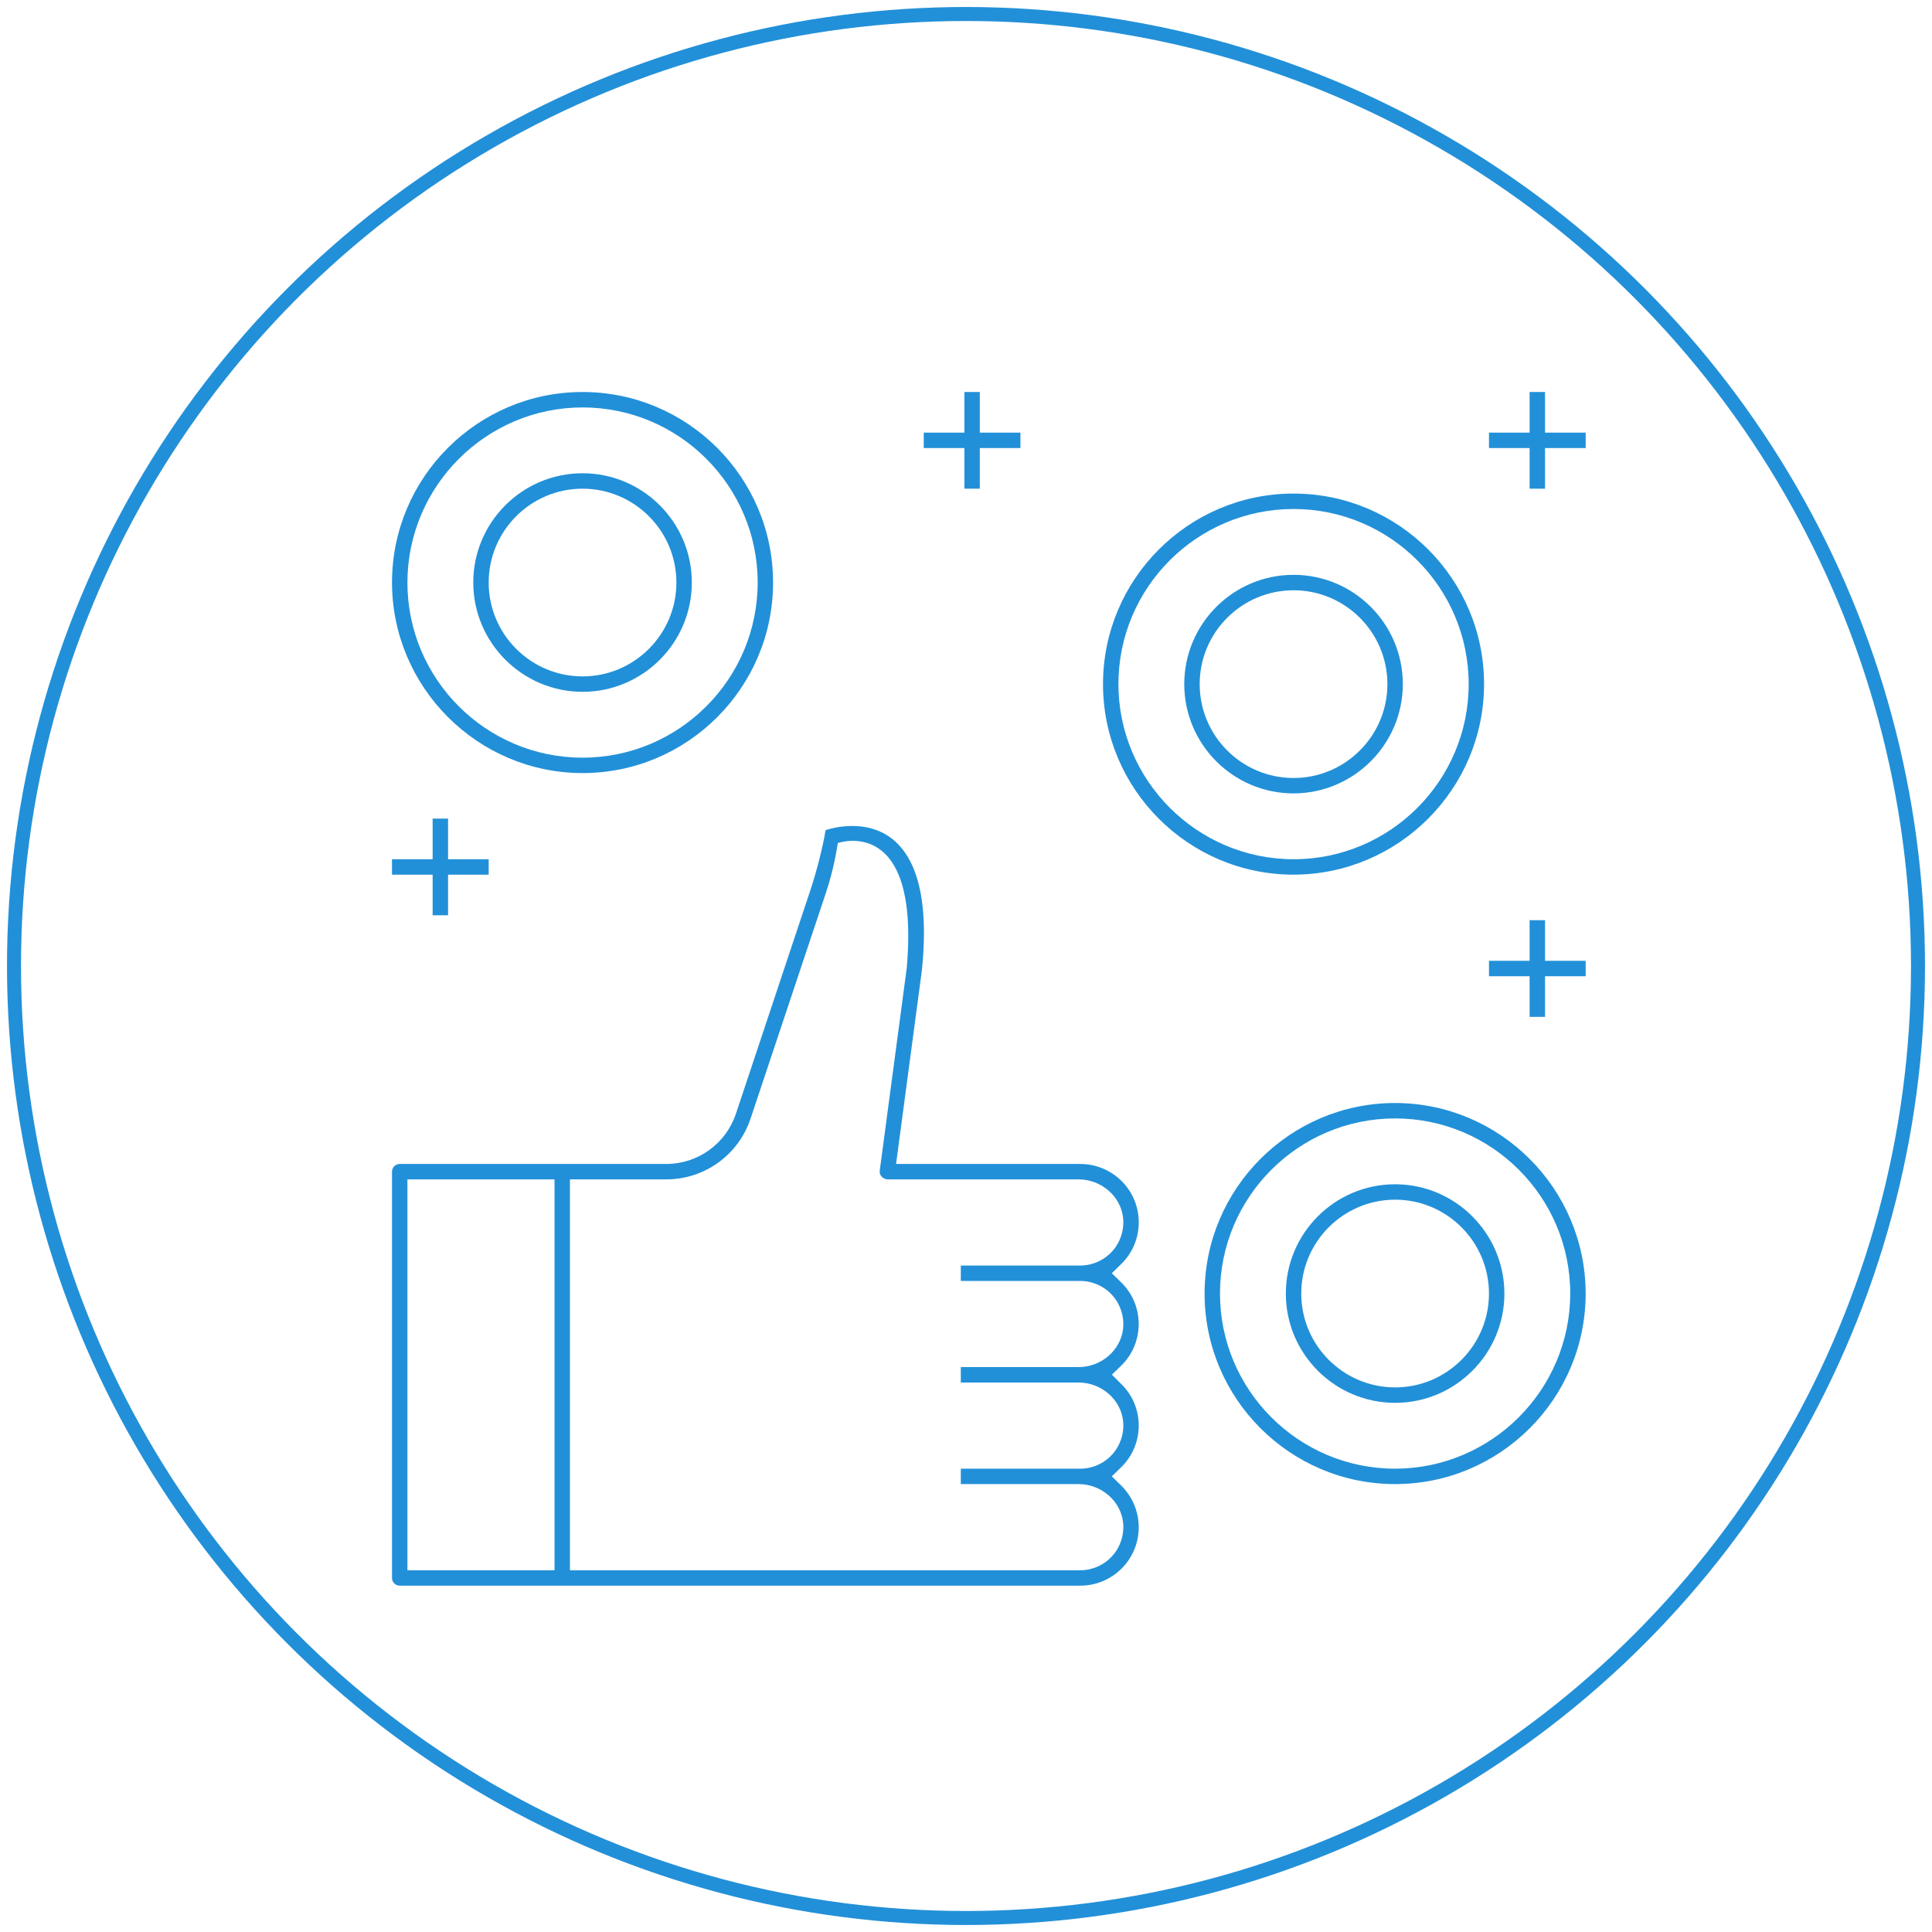 <?xml version="1.0" encoding="UTF-8"?>
<svg width="138px" height="138px" viewBox="0 0 138 138" version="1.1" xmlns="http://www.w3.org/2000/svg" xmlns:xlink="http://www.w3.org/1999/xlink">
    <!-- Generator: sketchtool 49.3 (51167) - http://www.bohemiancoding.com/sketch -->
    <title>3BC0FBD8-1483-4A6A-9CB2-E4302987A7DF</title>
    <desc>Created with sketchtool.</desc>
    <defs></defs>
    <g id="Desk" stroke="none" stroke-width="1" fill="none" fill-rule="evenodd">
        <g id="123---Assets" transform="translate(-1091, -1630)">
            <g id="icon-4" transform="translate(1092, 1631)">
                <circle id="Oval" stroke="#2290D8" cx="68" cy="68" r="68"></circle>
                <g id="confiança" transform="translate(27, 27)" fill="#2290D8">
                    <path d="M1.101,84.161 L11.608,84.161 L11.608,56.241 L1.101,56.241 L1.101,84.161 Z M12.71,84.161 L49.16,84.161 C50.027,84.161 50.859,83.791 51.441,83.148 C52.024,82.504 52.309,81.638 52.222,80.77 C52.065,79.22 50.666,78.006 49.036,78.006 L40.629,78.006 L40.629,76.906 L49.16,76.906 C50.027,76.906 50.859,76.536 51.441,75.893 C52.024,75.249 52.309,74.383 52.222,73.515 C52.065,71.965 50.666,70.751 49.036,70.751 L40.629,70.751 L40.629,69.65 L49.036,69.65 C50.666,69.65 52.065,68.437 52.222,66.888 C52.309,66.019 52.024,65.152 51.441,64.509 C50.859,63.866 50.027,63.496 49.16,63.496 L40.629,63.496 L40.629,62.395 L49.16,62.395 C50.027,62.395 50.859,62.026 51.441,61.382 C52.024,60.739 52.309,59.872 52.222,59.004 C52.065,57.454 50.666,56.241 49.036,56.241 L35.376,56.241 C35.012,56.198 34.799,55.92 34.838,55.619 L36.766,41.159 C37.744,30.122 31.84,32.22 31.84,32.22 C31.659,33.436 31.37,34.645 30.981,35.813 L25.613,51.897 C24.749,54.495 22.33,56.241 19.593,56.241 L12.71,56.241 L12.71,84.161 Z M0.551,85.262 C0.247,85.262 0,85.015 0,84.711 L0,55.691 C0,55.387 0.247,55.14 0.551,55.14 L19.584,55.14 C21.849,55.14 23.851,53.697 24.567,51.548 L29.923,35.466 C30.29,34.361 30.794,32.457 30.967,31.301 C30.967,31.301 39.184,28.281 37.85,41.301 L36.005,55.14 L49.16,55.14 C50.287,55.14 51.376,55.6 52.157,56.402 C52.934,57.201 53.353,58.253 53.338,59.368 C53.323,60.482 52.875,61.524 52.076,62.301 L51.414,62.946 L52.168,63.682 C53.761,65.325 53.721,67.96 52.077,69.555 L51.422,70.191 L52.176,70.946 C53.761,72.579 53.721,75.215 52.077,76.81 L51.413,77.454 L52.076,78.1 C52.88,78.883 53.34,79.975 53.338,81.097 C53.336,83.394 51.464,85.262 49.166,85.262 L0.551,85.262 Z" id="Fill-1"></path>
                    <path d="M13.61,6.906 C9.914,6.906 6.906,9.913 6.906,13.61 C6.906,17.307 9.914,20.314 13.61,20.314 C17.306,20.314 20.314,17.307 20.314,13.61 C20.314,9.913 17.306,6.906 13.61,6.906 M13.611,21.416 C9.31,21.412 5.808,17.909 5.804,13.609 C5.804,9.306 9.305,5.804 13.61,5.804 C17.915,5.804 21.416,9.306 21.416,13.61 C21.416,17.914 17.915,21.416 13.611,21.416" id="Fill-3"></path>
                    <path d="M13.609,1.102 C6.72,1.11 1.11,6.721 1.101,13.609 C1.101,20.507 6.713,26.119 13.61,26.119 C20.507,26.119 26.119,20.507 26.119,13.61 C26.119,6.713 20.507,1.102 13.61,1.102 L13.609,1.102 Z M13.611,27.22 C6.115,27.212 0.008,21.106 0,13.609 C0,6.105 6.105,0 13.61,0 C21.115,0 27.219,6.105 27.219,13.61 C27.219,21.114 21.115,27.22 13.611,27.22 Z" id="Fill-4"></path>
                    <path d="M64.396,14.162 C60.699,14.162 57.691,17.169 57.691,20.866 C57.691,24.563 60.699,27.571 64.396,27.571 C68.092,27.571 71.1,24.563 71.1,20.866 C71.1,17.169 68.092,14.162 64.396,14.162 M64.395,28.671 C60.091,28.671 56.59,25.169 56.59,20.866 C56.59,16.561 60.091,13.059 64.396,13.059 C68.701,13.059 72.202,16.561 72.202,20.866 C72.198,25.165 68.696,28.667 64.395,28.671" id="Fill-5"></path>
                    <path d="M64.396,8.357 C57.499,8.357 51.887,13.969 51.887,20.866 C51.895,27.756 57.505,33.367 64.395,33.374 C71.293,33.374 76.905,27.762 76.905,20.866 C76.905,13.969 71.293,8.357 64.396,8.357 M64.395,34.475 C56.891,34.475 50.786,28.37 50.786,20.866 C50.786,13.361 56.891,7.255 64.396,7.255 C71.901,7.255 78.005,13.361 78.005,20.866 C77.998,28.361 71.892,34.468 64.395,34.475" id="Fill-6"></path>
                    <path d="M71.651,57.691 C67.955,57.691 64.947,60.7 64.947,64.397 C64.947,68.093 67.955,71.1 71.651,71.1 C75.347,71.1 78.355,68.093 78.355,64.397 C78.355,60.7 75.347,57.691 71.651,57.691 M71.651,72.203 C67.346,72.203 63.845,68.701 63.845,64.397 C63.845,60.092 67.346,56.59 71.651,56.59 C75.951,56.593 79.453,60.096 79.457,64.397 C79.457,68.701 75.956,72.203 71.651,72.203" id="Fill-7"></path>
                    <path d="M71.651,51.888 C64.754,51.888 59.142,57.499 59.142,64.397 C59.142,71.294 64.754,76.906 71.651,76.906 C78.541,76.897 84.151,71.286 84.16,64.398 C84.16,57.499 78.548,51.888 71.651,51.888 M71.651,78.006 C64.146,78.006 58.042,71.902 58.042,64.397 C58.042,56.892 64.146,50.786 71.651,50.786 C79.147,50.794 85.254,56.901 85.261,64.398 C85.261,71.902 79.156,78.006 71.651,78.006" id="Fill-8"></path>
                    <polygon id="Fill-9" points="2.902 37.377 2.902 34.476 0 34.476 0 33.374 2.902 33.374 2.902 30.472 4.004 30.472 4.004 33.374 6.906 33.374 6.906 34.476 4.004 34.476 4.004 37.377"></polygon>
                    <polygon id="Fill-10" points="81.258 44.633 81.258 41.731 78.356 41.731 78.356 40.629 81.258 40.629 81.258 37.728 82.36 37.728 82.36 40.629 85.262 40.629 85.262 41.731 82.36 41.731 82.36 44.633"></polygon>
                    <polygon id="Fill-13" points="40.885 6.906 40.885 4.004 37.983 4.004 37.983 2.902 40.885 2.902 40.885 0 41.986 0 41.986 2.902 44.888 2.902 44.888 4.004 41.986 4.004 41.986 6.906"></polygon>
                    <polygon id="Fill-16" points="81.258 6.906 81.258 4.004 78.356 4.004 78.356 2.902 81.258 2.902 81.258 0 82.36 0 82.36 2.902 85.262 2.902 85.262 4.004 82.36 4.004 82.36 6.906"></polygon>
                </g>
            </g>
        </g>
    </g>
</svg>